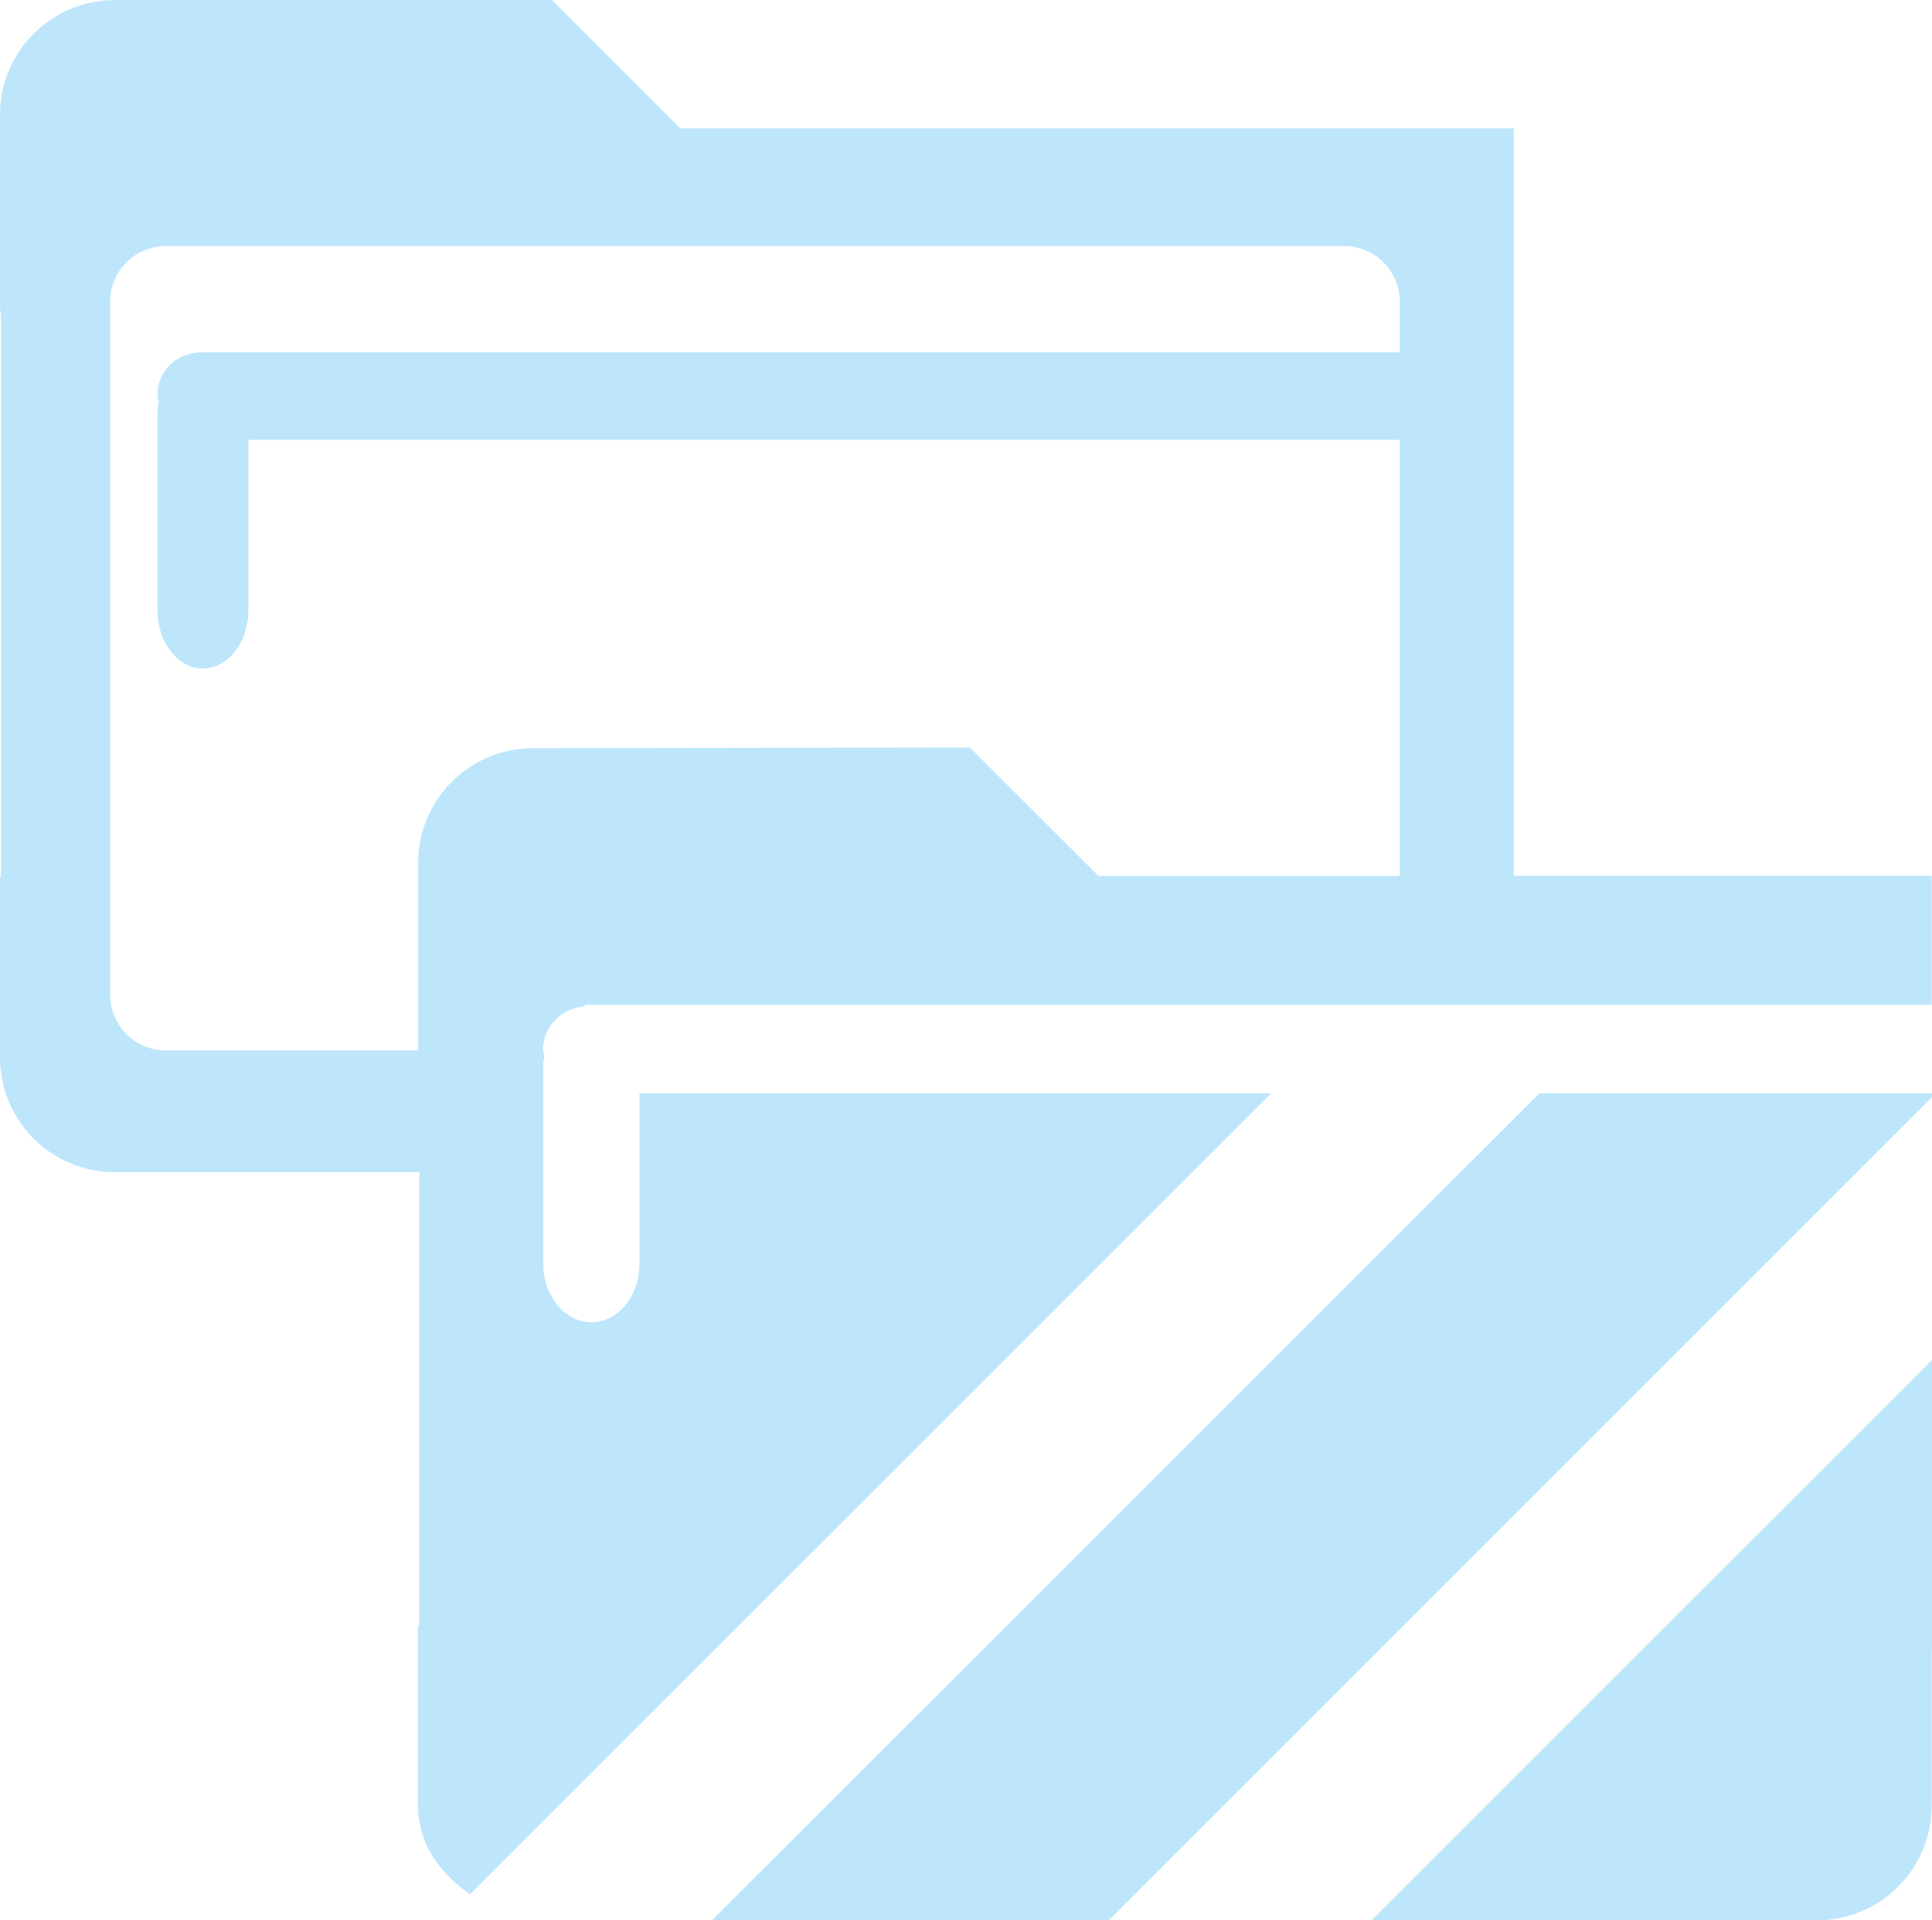 <?xml version="1.0" encoding="UTF-8" standalone="no"?>
<svg
   width="22.99"
   height="22.856"
   version="1"
   id="svg4"
   sodipodi:docname="folder-move-symbolic.svg"
   inkscape:version="0.92.4 (5da689c313, 2019-01-14)"
   xmlns:inkscape="http://www.inkscape.org/namespaces/inkscape"
   xmlns:sodipodi="http://sodipodi.sourceforge.net/DTD/sodipodi-0.dtd"
   xmlns="http://www.w3.org/2000/svg"
   xmlns:svg="http://www.w3.org/2000/svg"
   xmlns:rdf="http://www.w3.org/1999/02/22-rdf-syntax-ns#"
   xmlns:cc="http://creativecommons.org/ns#"
   xmlns:dc="http://purl.org/dc/elements/1.1/">
  <defs
     id="defs8" />
  <sodipodi:namedview
     pagecolor="#ffffff"
     bordercolor="#666666"
     borderopacity="1"
     objecttolerance="10"
     gridtolerance="10"
     guidetolerance="10"
     inkscape:pageopacity="0"
     inkscape:pageshadow="2"
     inkscape:window-width="1085"
     inkscape:window-height="480"
     id="namedview6"
     showgrid="false"
     inkscape:zoom="9.8333333"
     inkscape:cx="1.0677966"
     inkscape:cy="12"
     inkscape:window-x="0"
     inkscape:window-y="25"
     inkscape:window-maximized="0"
     inkscape:current-layer="svg4"
     inkscape:showpageshadow="0"
     inkscape:pagecheckerboard="0"
     inkscape:deskcolor="#d1d1d1" />
  <path
     d="M 1.372,9.999795e-4 C 0.612,9.999795e-4 -1.1920929e-8,0.611 -1.1920929e-8,1.369 V 3.654 C -1.1920929e-8,3.69 0.01,3.723 0.011,3.758 v 6.683 H -1.1920929e-8 V 12.58 C -1.1920929e-8,13.34 0.61,13.951 1.369,13.951 h 3.62 v 5.395 H 4.974 v 2.14 c 0,0.465 0.267,0.813 0.62,1.06 l 9.533,-9.533 H 7.61 v 2.024 c 0,0.387 -0.254,0.7 -0.572,0.7 -0.318,0 -0.574,-0.313 -0.574,-0.7 V 12.67 c 0,-0.034 0.011,-0.066 0.015,-0.1 -0.004,-0.028 -0.015,-0.05 -0.015,-0.078 0,-0.266 0.202,-0.475 0.459,-0.508 0.022,-0.002 0.04,-0.025 0.062,-0.025 h 15.979 l 0.023,0.002 V 10.424 H 18.013 V 1.529 H 8.096 L 6.566,-2.0503998e-8 H 1.371 Z M 1.975,2.929 h 14.02 c 0.367,0 0.662,0.296 0.662,0.664 v 0.6 H 2.366 c -0.021,0 -0.04,0.009 -0.06,0.01 A 0.503,0.503 0 0 0 1.874,4.712 c 0,0.028 0.012,0.053 0.015,0.08 C 1.885,4.825 1.874,4.855 1.874,4.889 v 2.37 c 0,0.387 0.241,0.697 0.54,0.697 0.3,0 0.542,-0.31 0.542,-0.697 V 5.235 h 13.701 v 5.19 H 13.071 L 11.541,8.897 6.346,8.905 c -0.759,0 -1.37,0.61 -1.37,1.37 v 2.228 h -3 A 0.664,0.664 0 0 1 1.311,11.839 V 3.591 c 0,-0.368 0.297,-0.662 0.664,-0.662 z m 21.015,10.082 -0.02,0.002 h -4.652 l -9.844,9.841 h 4.721 l 9.795,-9.795 z m 0,3.175 -6.67,6.67 h 5.297 c 0.76,0 1.37,-0.612 1.37,-1.37 v -1.833 h 0.003 z"
     id="path2"
     inkscape:connector-curvature="0"
     style="fill:#bde6fb;fill-opacity:1" />
</svg>
